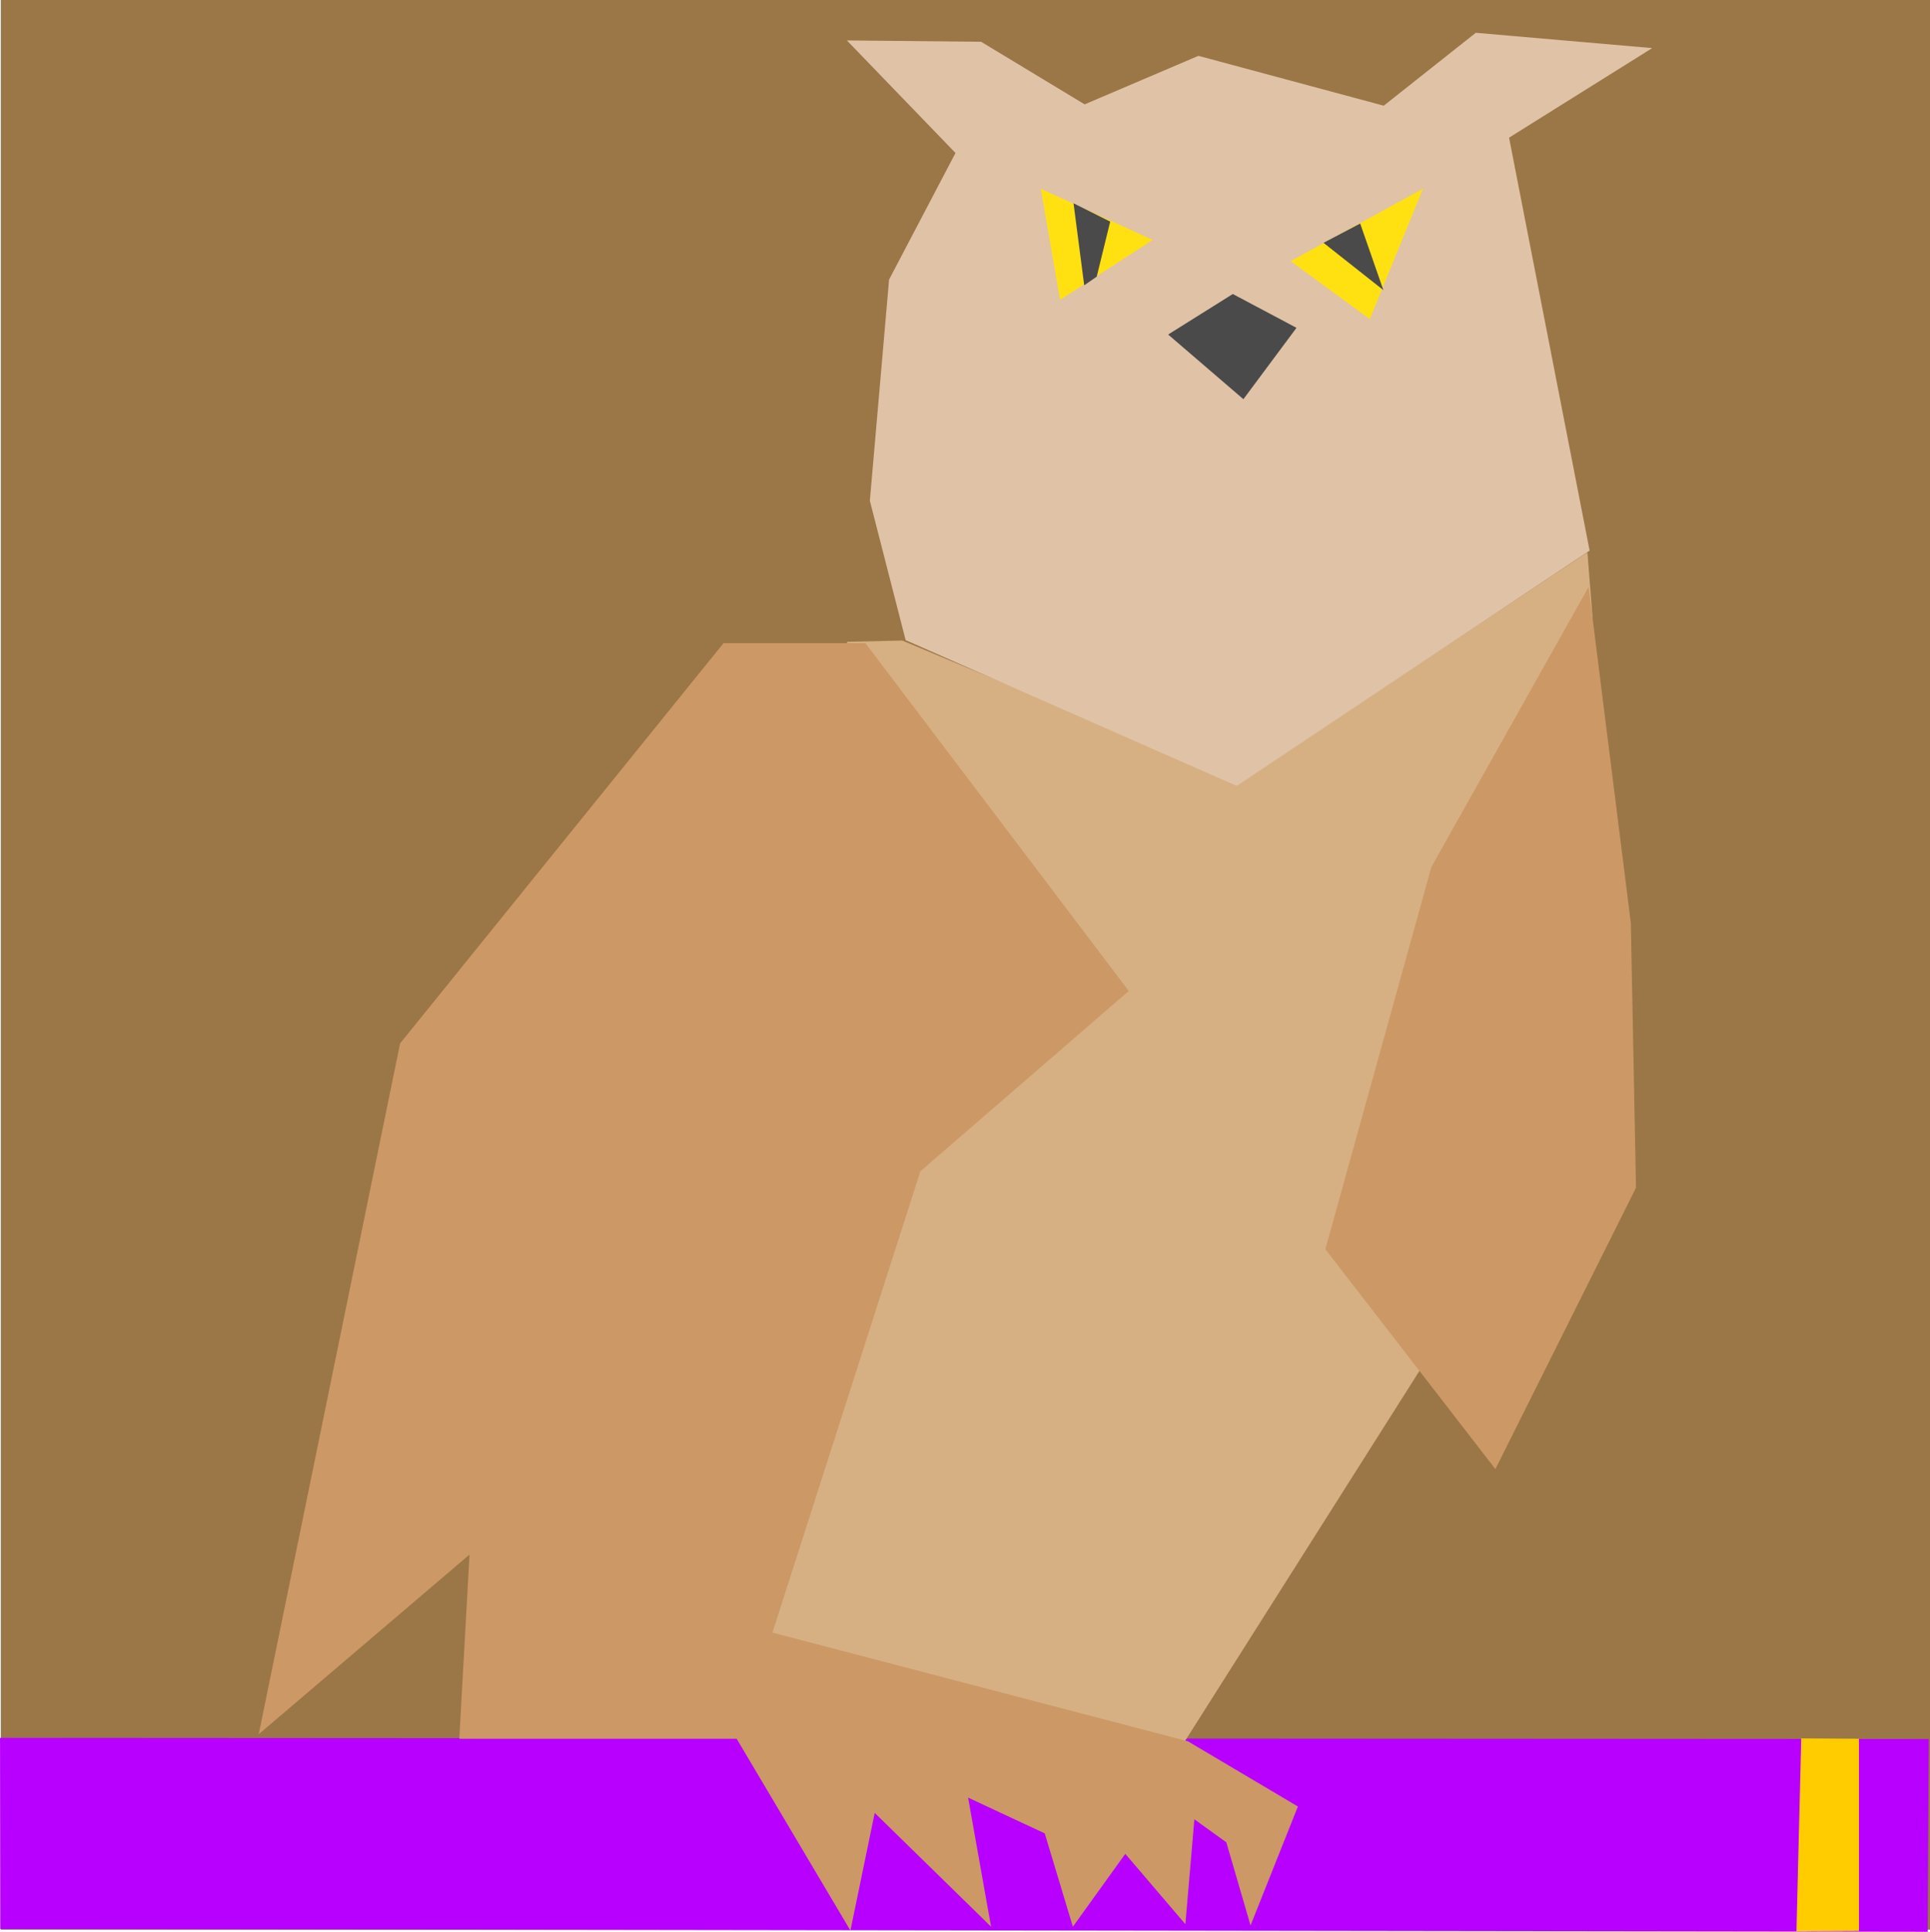 <?xml version="1.0" encoding="UTF-8" standalone="no"?>
<!DOCTYPE svg PUBLIC "-//W3C//DTD SVG 1.1//EN" "http://www.w3.org/Graphics/SVG/1.1/DTD/svg11.dtd">
<svg version="1.1" xmlns="http://www.w3.org/2000/svg" xmlns:xlink="http://www.w3.org/1999/xlink" preserveAspectRatio="xMidYMid meet" viewBox="320.146 24.512 262.11 262.285" width="262.11" height="262.29"><defs><path d="M320.26 24.51L582.26 24.51L582.26 286.51L320.26 286.51L320.26 24.51Z" id="e1otzQzakU"></path><path d="M320.15 260.47L582.09 260.63L581.94 286.8L320.18 286.43L320.15 260.47Z" id="b4YXYkFvO"></path><path d="M564.77 260.54L572.61 260.59L572.61 286.69L564.12 286.73L564.77 260.54Z" id="i2hjDlWOL"></path><path d="M416.98 247.24L479.83 262.87L513.16 210.26L536.43 108.35L535.73 99.5L488.68 130.75L442.68 111.48L435.21 111.65L416.98 247.24Z" id="e72qmTBnkA"></path><path d="M445.14 183.54L473.44 159.06L437.68 111.84L418.4 111.84L374.48 166.18L355.28 259.98L383.91 235.59L382.52 260.59L420.19 260.59L435.64 286.63L438.94 270.66L454.74 286.11L451.62 268.58L462.03 273.44L465.85 286.11L472.97 276.22L481.13 285.77L482.35 271.53L486.69 274.65L489.98 285.94L496.41 269.79L481.48 260.94L425.05 246.18L445.14 183.54Z" id="b3CZkYC8ct"></path><path d="M541.63 149.85L542.33 185.78L523.23 223.98L500.14 194.12L514.55 142.21L535.9 104.19L541.63 149.85Z" id="boL8H6cgq"></path><path d="M488.11 131.22L536.03 99.27L525.09 43.2L544.53 31.04L520.57 28.96L508.07 38.86L482.9 32.09L467.45 38.68L453.39 30.18L435.16 30L449.91 45.28L440.89 62.47L438.28 92.5L443.14 111.43L488.11 131.22Z" id="a4nS2vI2g"></path><path d="M461.49 50.14L464.11 65.22L476.69 57.09L461.49 50.14Z" id="cJ75LpNIR"></path><path d="M465.94 52.11L467.39 63.25L469.09 62.07L470.92 54.6L465.94 52.11Z" id="e18eTC1j2t"></path><path d="M513.39 50.14L506.18 67.84L495.43 59.97L513.39 50.14Z" id="c7bWPZOoYC"></path><path d="M504.87 54.86L508.02 63.9L499.89 57.48L504.87 54.86Z" id="cPWPQnaDt"></path><path d="M489.01 78.71L496.22 69.02L487.57 64.43L478.79 69.93L489.01 78.71Z" id="f1CCtp6BQ3"></path></defs><g><g><g><use xlink:href="#e1otzQzakU" opacity="1" fill="#9b7647" fill-opacity="1"></use></g><g><use xlink:href="#b4YXYkFvO" opacity="1" fill="#b700ff" fill-opacity="1"></use></g><g><use xlink:href="#i2hjDlWOL" opacity="1" fill="#ffcc00" fill-opacity="1"></use></g><g><use xlink:href="#e72qmTBnkA" opacity="1" fill="#d6b083" fill-opacity="1"></use></g><g><use xlink:href="#b3CZkYC8ct" opacity="1" fill="#cc9866" fill-opacity="1"></use></g><g><use xlink:href="#boL8H6cgq" opacity="1" fill="#cc9866" fill-opacity="1"></use></g><g><use xlink:href="#a4nS2vI2g" opacity="1" fill="#e0c2a6" fill-opacity="1"></use></g><g><use xlink:href="#cJ75LpNIR" opacity="1" fill="#ffe112" fill-opacity="1"></use></g><g><use xlink:href="#e18eTC1j2t" opacity="1" fill="#4a4a4a" fill-opacity="1"></use></g><g><use xlink:href="#c7bWPZOoYC" opacity="1" fill="#ffe112" fill-opacity="1"></use></g><g><use xlink:href="#cPWPQnaDt" opacity="1" fill="#4a4a4a" fill-opacity="1"></use></g><g><use xlink:href="#f1CCtp6BQ3" opacity="1" fill="#4a4a4a" fill-opacity="1"></use></g></g></g></svg>